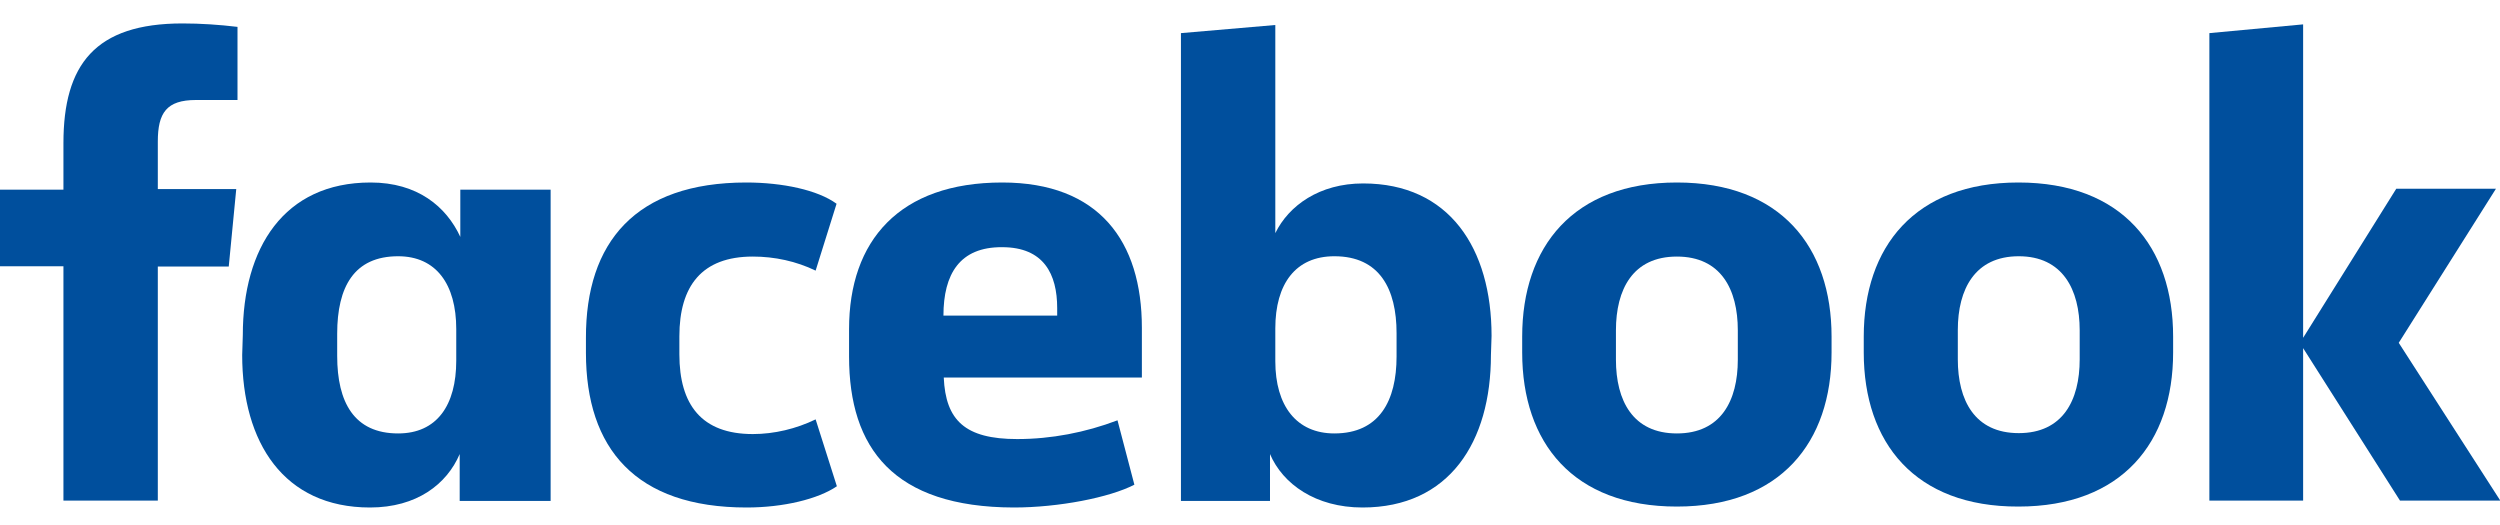<?xml version="1.0" encoding="utf-8"?>
<!-- Generator: Adobe Illustrator 24.0.0, SVG Export Plug-In . SVG Version: 6.00 Build 0)  -->
<svg version="1.1" id="Layer_1" xmlns="http://www.w3.org/2000/svg" xmlns:xlink="http://www.w3.org/1999/xlink" x="0px" y="0px"
	 viewBox="0 0 800 167.9" style="enable-background:new 0 0 800 167.9;" xml:space="preserve">
<style type="text/css">
	.st0{fill:#004F9D;}
</style>
<title>facebook</title>
<g id="_Group_">
	<path id="_Path_" class="st0" d="M62.7,32c-9.4,0-12.2,4.1-12.2,13.3v15.2h25.1l-2.4,24.8H50.5v74.9H20.3V85.2H0V60.7h20.3V45.8
		c0-25.1,10.1-38.3,38.1-38.3c5.8,0,11.8,0.4,17.6,1.1V32"/>
	<path id="_Compound_Path_" class="st0" d="M77.7,107.2c0-27.8,13.1-48.8,40.9-48.8c15,0,24.2,7.7,28.7,17.4V60.7h28.9v99.6h-29.1
		v-15c-4.1,9.6-13.7,17.1-28.7,17.1c-27.6,0-40.9-20.8-40.9-48.8 M107.9,113.9c0,14.8,5.4,24.8,19.5,24.8c12.4,0,18.6-9,18.6-23.3
		v-10.1c0-14.3-6.4-23.3-18.6-23.3c-14.1,0-19.5,9.8-19.5,24.8C107.9,106.8,107.9,113.9,107.9,113.9z"/>
	<path id="_Path_2" class="st0" d="M238.8,58.4c11.6,0,22.9,2.4,28.9,6.8L261,86.6c-6.2-3-13.1-4.5-20.1-4.5
		c-16.3,0-23.5,9.4-23.5,25.5v5.8c0,16.1,7.1,25.5,23.5,25.5c6.9,0,13.9-1.7,20.1-4.7l6.8,21.4c-6,4.1-17.1,6.8-28.9,6.8
		c-35.5,0-51.4-18.9-51.4-49.5v-4.7C187.4,77.5,203.4,58.4,238.8,58.4"/>
	<path id="_Compound_Path_2" class="st0" d="M271.7,114.1v-8.8c0-28.3,16.1-46.9,49-46.9c31,0,44.7,18.8,44.7,46.5v15.9h-63.4
		c0.6,13.7,6.8,19.7,23.5,19.7c10.9,0,21.8-2.1,32.1-6l5.4,20.6c-7.9,4.1-24.2,7.3-38.6,7.3C285.9,162.3,271.7,143.4,271.7,114.1
		 M301.9,101h36.4v-2.4c0-10.9-4.3-19.5-17.6-19.5C307.1,79,301.9,87.7,301.9,101"/>
	<path id="_Compound_Path_3" class="st0" d="M477.1,113.6c0,27.8-13.3,48.8-41.1,48.8c-15,0-25.5-7.5-29.6-17.1v15h-28.5V10.6
		l30.2-2.6v66.6c4.3-8.8,14.1-15.9,28.1-15.9c27.6,0,41.1,20.8,41.1,48.8 M446.9,106.6c0-14.1-5.4-24.6-19.9-24.6
		c-12.4,0-18.9,8.8-18.9,23.1v10.5c0,14.3,6.8,23.1,18.9,23.1c14.4,0,19.9-10.5,19.9-24.6C446.9,114.1,446.9,106.6,446.9,106.6z"/>
	<path id="_Compound_Path_4" class="st0" d="M487.1,112.8v-5.1c0-28.7,16.3-49.3,49.5-49.3s49.5,20.6,49.5,49.3v5.1
		c0,28.7-16.3,49.3-49.5,49.3S487.1,141.7,487.1,112.8 M556.1,105.7c0-13.1-5.4-23.6-19.5-23.6s-19.5,10.5-19.5,23.6v9.4
		c0,13.1,5.4,23.6,19.5,23.6s19.5-10.5,19.5-23.6V105.7z"/>
	<path id="_Compound_Path_5" class="st0" d="M596.4,112.8v-5.1c0-28.7,16.3-49.3,49.5-49.3c33.2,0,49.5,20.6,49.5,49.3v5.1
		c0,28.7-16.3,49.3-49.5,49.3C612.8,162.2,596.4,141.7,596.4,112.8 M665.5,105.7C665.5,92.6,660,82,646,82s-19.5,10.5-19.5,23.6v9.4
		c0,13.1,5.4,23.6,19.5,23.6s19.5-10.5,19.5-23.6V105.7z"/>
	<path id="_Path_3" class="st0" d="M737,108.1l29.8-47.7h31.9l-31.1,49.3l32.5,50.5h-32.1l-31-48.8v48.8h-30V10.6l30-2.8"/>
</g>
</svg>
